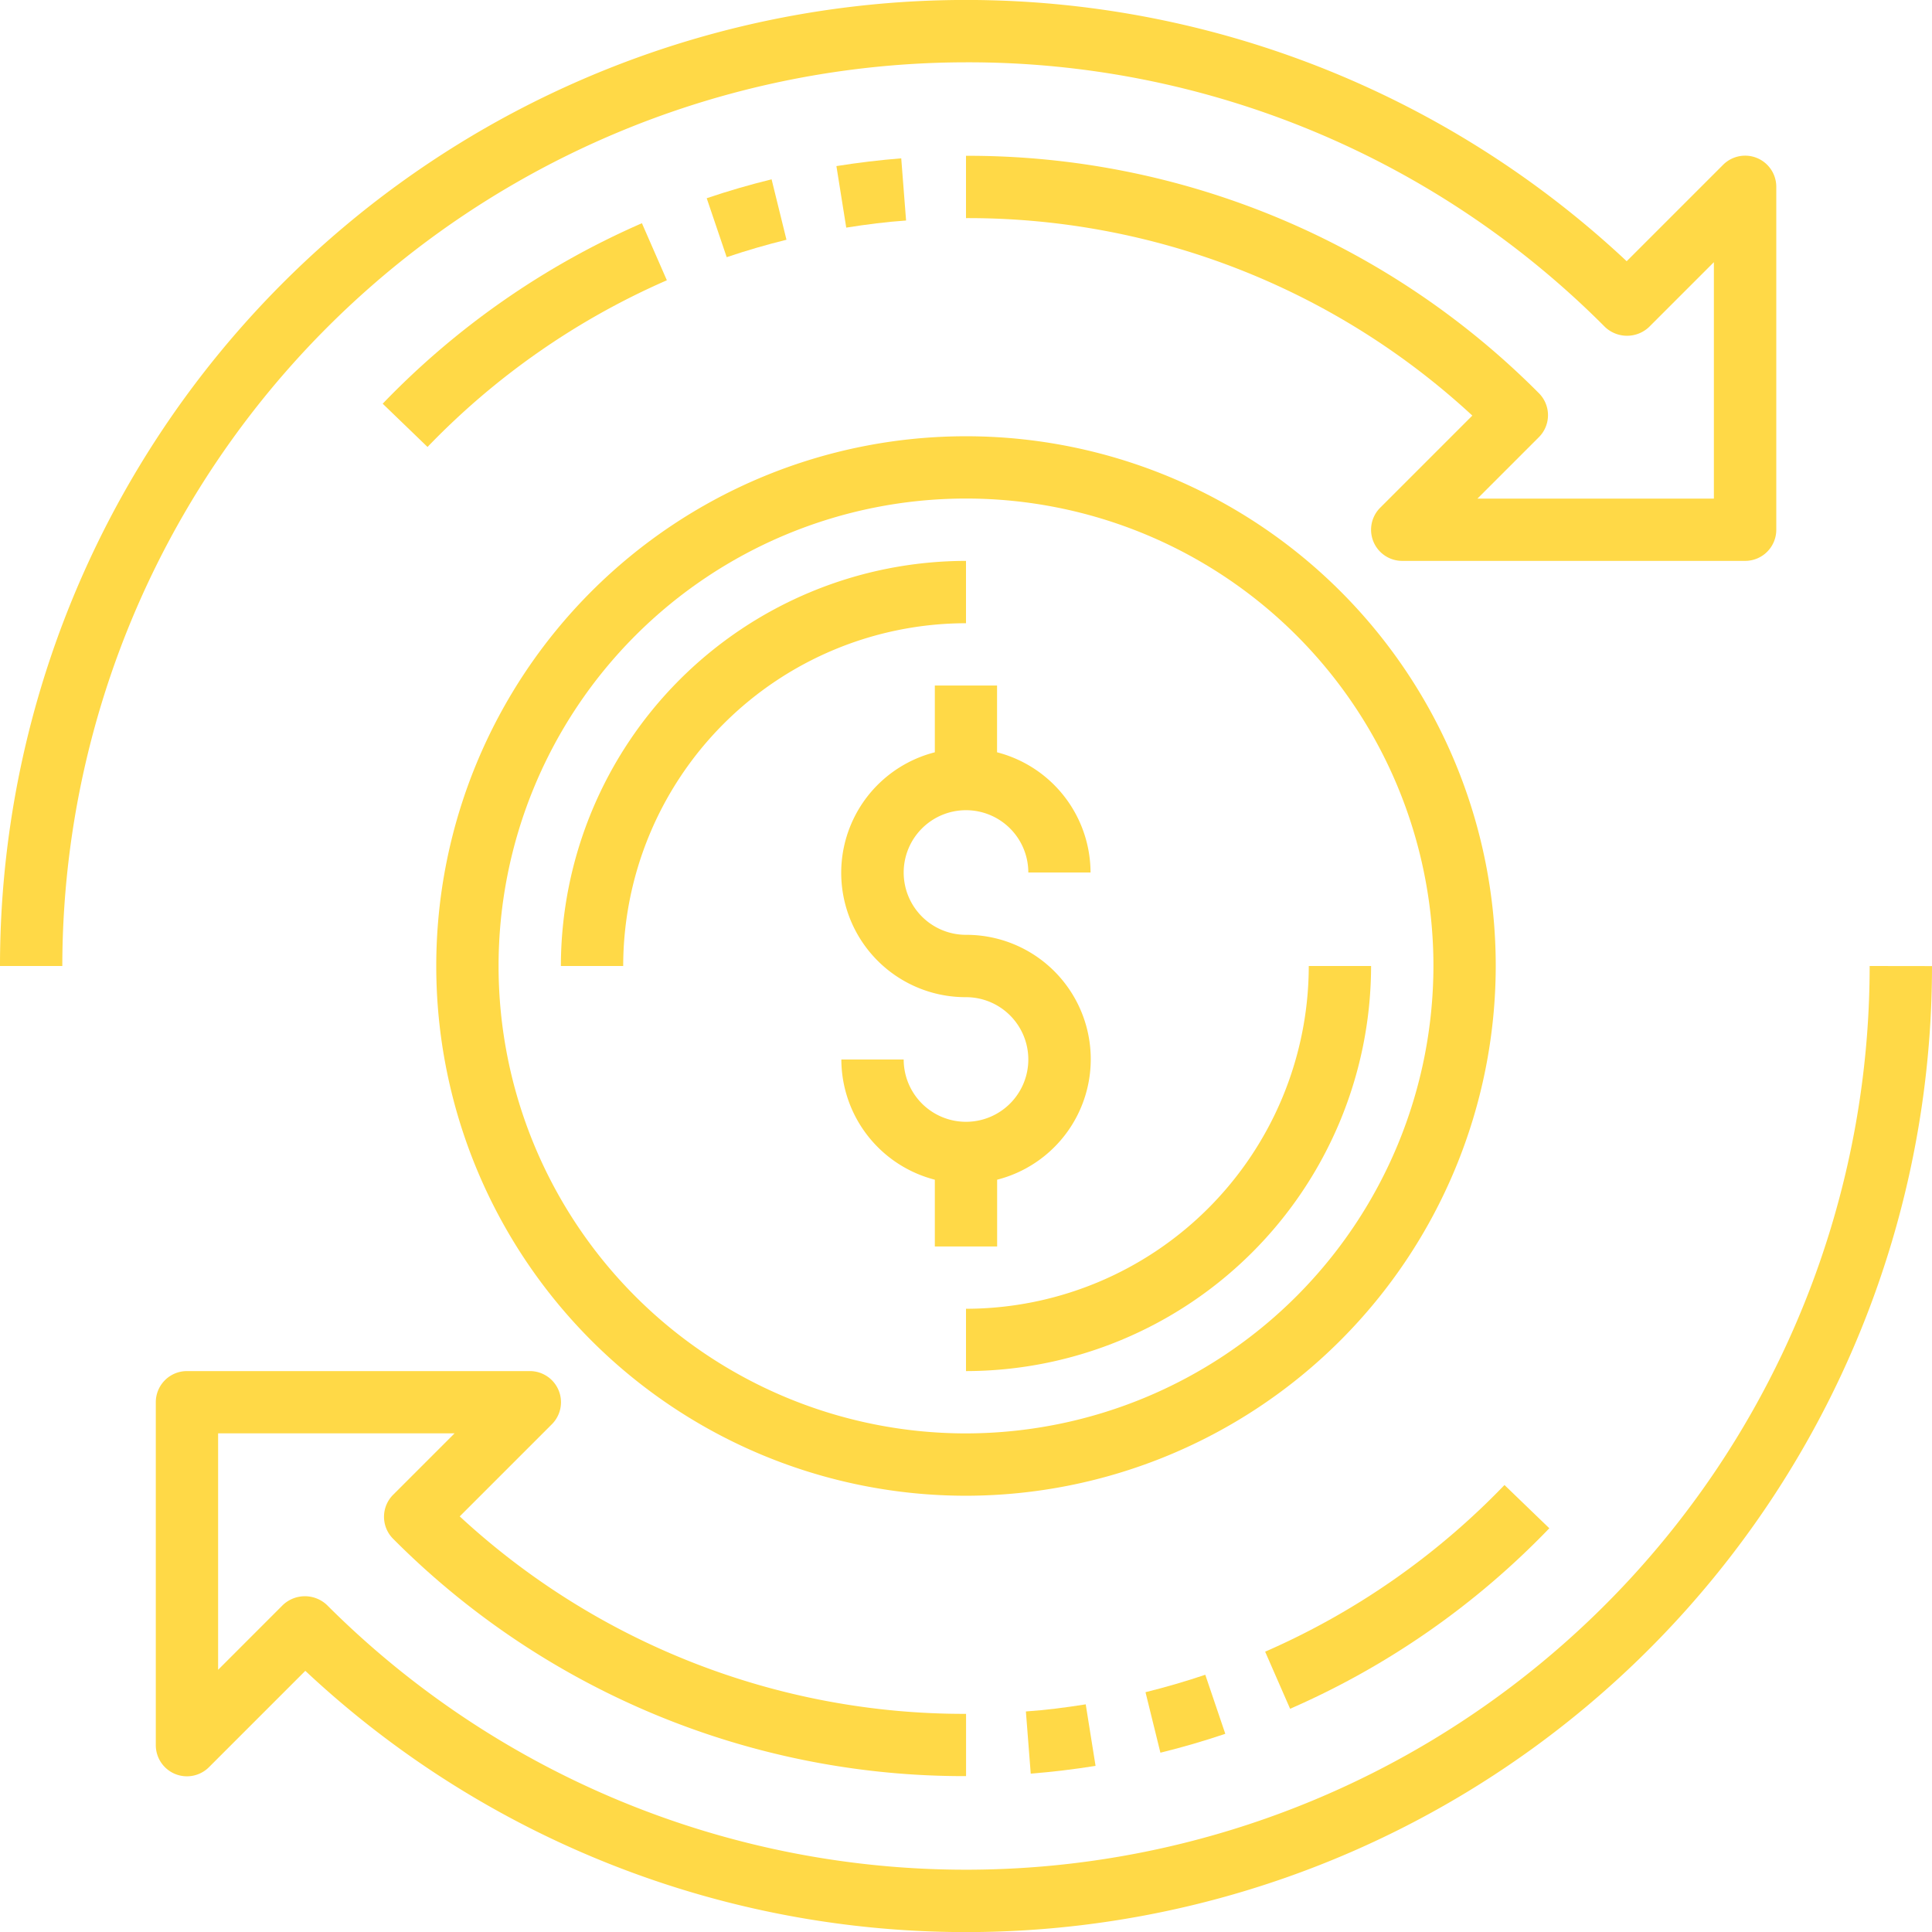 <svg xmlns="http://www.w3.org/2000/svg" xmlns:xlink="http://www.w3.org/1999/xlink" width="67" height="67" viewBox="0 0 67 67">
  <defs>
    <clipPath id="clip-path">
      <rect id="Rectángulo_401862" data-name="Rectángulo 401862" width="67" height="67" transform="translate(1058 3772)" fill="#ffd947" stroke="#707070" stroke-width="1"/>
    </clipPath>
  </defs>
  <g id="Enmascarar_grupo_1100092" data-name="Enmascarar grupo 1100092" transform="translate(-1058 -3772)" clip-path="url(#clip-path)">
    <g id="retorno-de-la-inversion" transform="translate(1056.919 3770.919)">
      <path id="Trazado_876171" data-name="Trazado 876171" d="M35.661,41.992A4.313,4.313,0,0,0,34.581,33.5a2.161,2.161,0,1,1,2.161-2.161H38.9a4.318,4.318,0,0,0-3.242-4.169V24.855H33.5V27.17a4.313,4.313,0,0,0,1.081,8.492,2.161,2.161,0,1,1-2.161,2.161H30.258A4.318,4.318,0,0,0,33.5,41.992v2.315h2.161Z" fill="#ffd947"/>
      <path id="Trazado_876172" data-name="Trazado 876172" d="M34.581,20.532A14.065,14.065,0,0,0,20.532,34.581h2.161A11.9,11.9,0,0,1,34.581,22.694Z" fill="#ffd947"/>
      <path id="Trazado_876173" data-name="Trazado 876173" d="M46.468,34.581A11.9,11.9,0,0,1,34.581,46.468v2.161A14.065,14.065,0,0,0,48.629,34.581Z" fill="#ffd947"/>
      <path id="Trazado_876174" data-name="Trazado 876174" d="M23.342,8.822a27.988,27.988,0,0,0-8.99,6.259l1.555,1.5a25.884,25.884,0,0,1,8.3-5.78Z" fill="#ffd947"/>
      <path id="Trazado_876175" data-name="Trazado 876175" d="M27.839,7.3c-.761.187-1.517.407-2.25.655L26.282,10c.674-.228,1.372-.431,2.073-.605Z" fill="#ffd947"/>
      <path id="Trazado_876176" data-name="Trazado 876176" d="M32.335,6.572c-.738.058-1.495.149-2.248.269l.341,2.134c.7-.112,1.394-.2,2.075-.247Z" fill="#ffd947"/>
      <path id="Trazado_876177" data-name="Trazado 876177" d="M34.581,3.242a31.133,31.133,0,0,1,22.16,9.179,1.112,1.112,0,0,0,1.528,0l2.248-2.248v8.2h-8.2l2.13-2.13a1.079,1.079,0,0,0,0-1.528A27.912,27.912,0,0,0,34.581,6.484V8.645A25.749,25.749,0,0,1,52.14,15.493l-3.194,3.194a1.08,1.08,0,0,0,.764,1.845H61.6a1.08,1.08,0,0,0,1.081-1.081V7.565A1.08,1.08,0,0,0,60.833,6.8l-3.34,3.34A33.5,33.5,0,0,0,1.081,34.581H3.242A31.374,31.374,0,0,1,34.581,3.242Z" fill="#ffd947"/>
      <path id="Trazado_876178" data-name="Trazado 876178" d="M54.81,54.08l-1.555-1.5a25.884,25.884,0,0,1-8.3,5.78l.866,1.98A28,28,0,0,0,54.81,54.08Z" fill="#ffd947"/>
      <path id="Trazado_876179" data-name="Trazado 876179" d="M41.323,61.863c.761-.187,1.517-.407,2.25-.655l-.694-2.048c-.674.228-1.372.431-2.073.605Z" fill="#ffd947"/>
      <path id="Trazado_876180" data-name="Trazado 876180" d="M36.826,62.589c.738-.058,1.495-.149,2.248-.269l-.341-2.134c-.7.112-1.394.2-2.075.247Z" fill="#ffd947"/>
      <path id="Trazado_876181" data-name="Trazado 876181" d="M65.919,34.581a31.339,31.339,0,0,1-53.5,22.16,1.112,1.112,0,0,0-1.528,0L8.645,58.988v-8.2h8.2l-2.13,2.13a1.079,1.079,0,0,0,0,1.528,27.912,27.912,0,0,0,19.868,8.229V60.516a25.749,25.749,0,0,1-17.559-6.848l3.194-3.194a1.08,1.08,0,0,0-.764-1.845H7.565A1.08,1.08,0,0,0,6.484,49.71V61.6a1.08,1.08,0,0,0,1.845.764l3.34-3.34a33.5,33.5,0,0,0,56.412-24.44Z" fill="#ffd947"/>
      <path id="Trazado_876182" data-name="Trazado 876182" d="M52.952,34.581A18.371,18.371,0,1,0,34.581,52.952,18.392,18.392,0,0,0,52.952,34.581ZM34.581,50.79a16.21,16.21,0,1,1,16.21-16.21A16.228,16.228,0,0,1,34.581,50.79Z" fill="#ffd947"/>
    </g>
  </g>
</svg>
